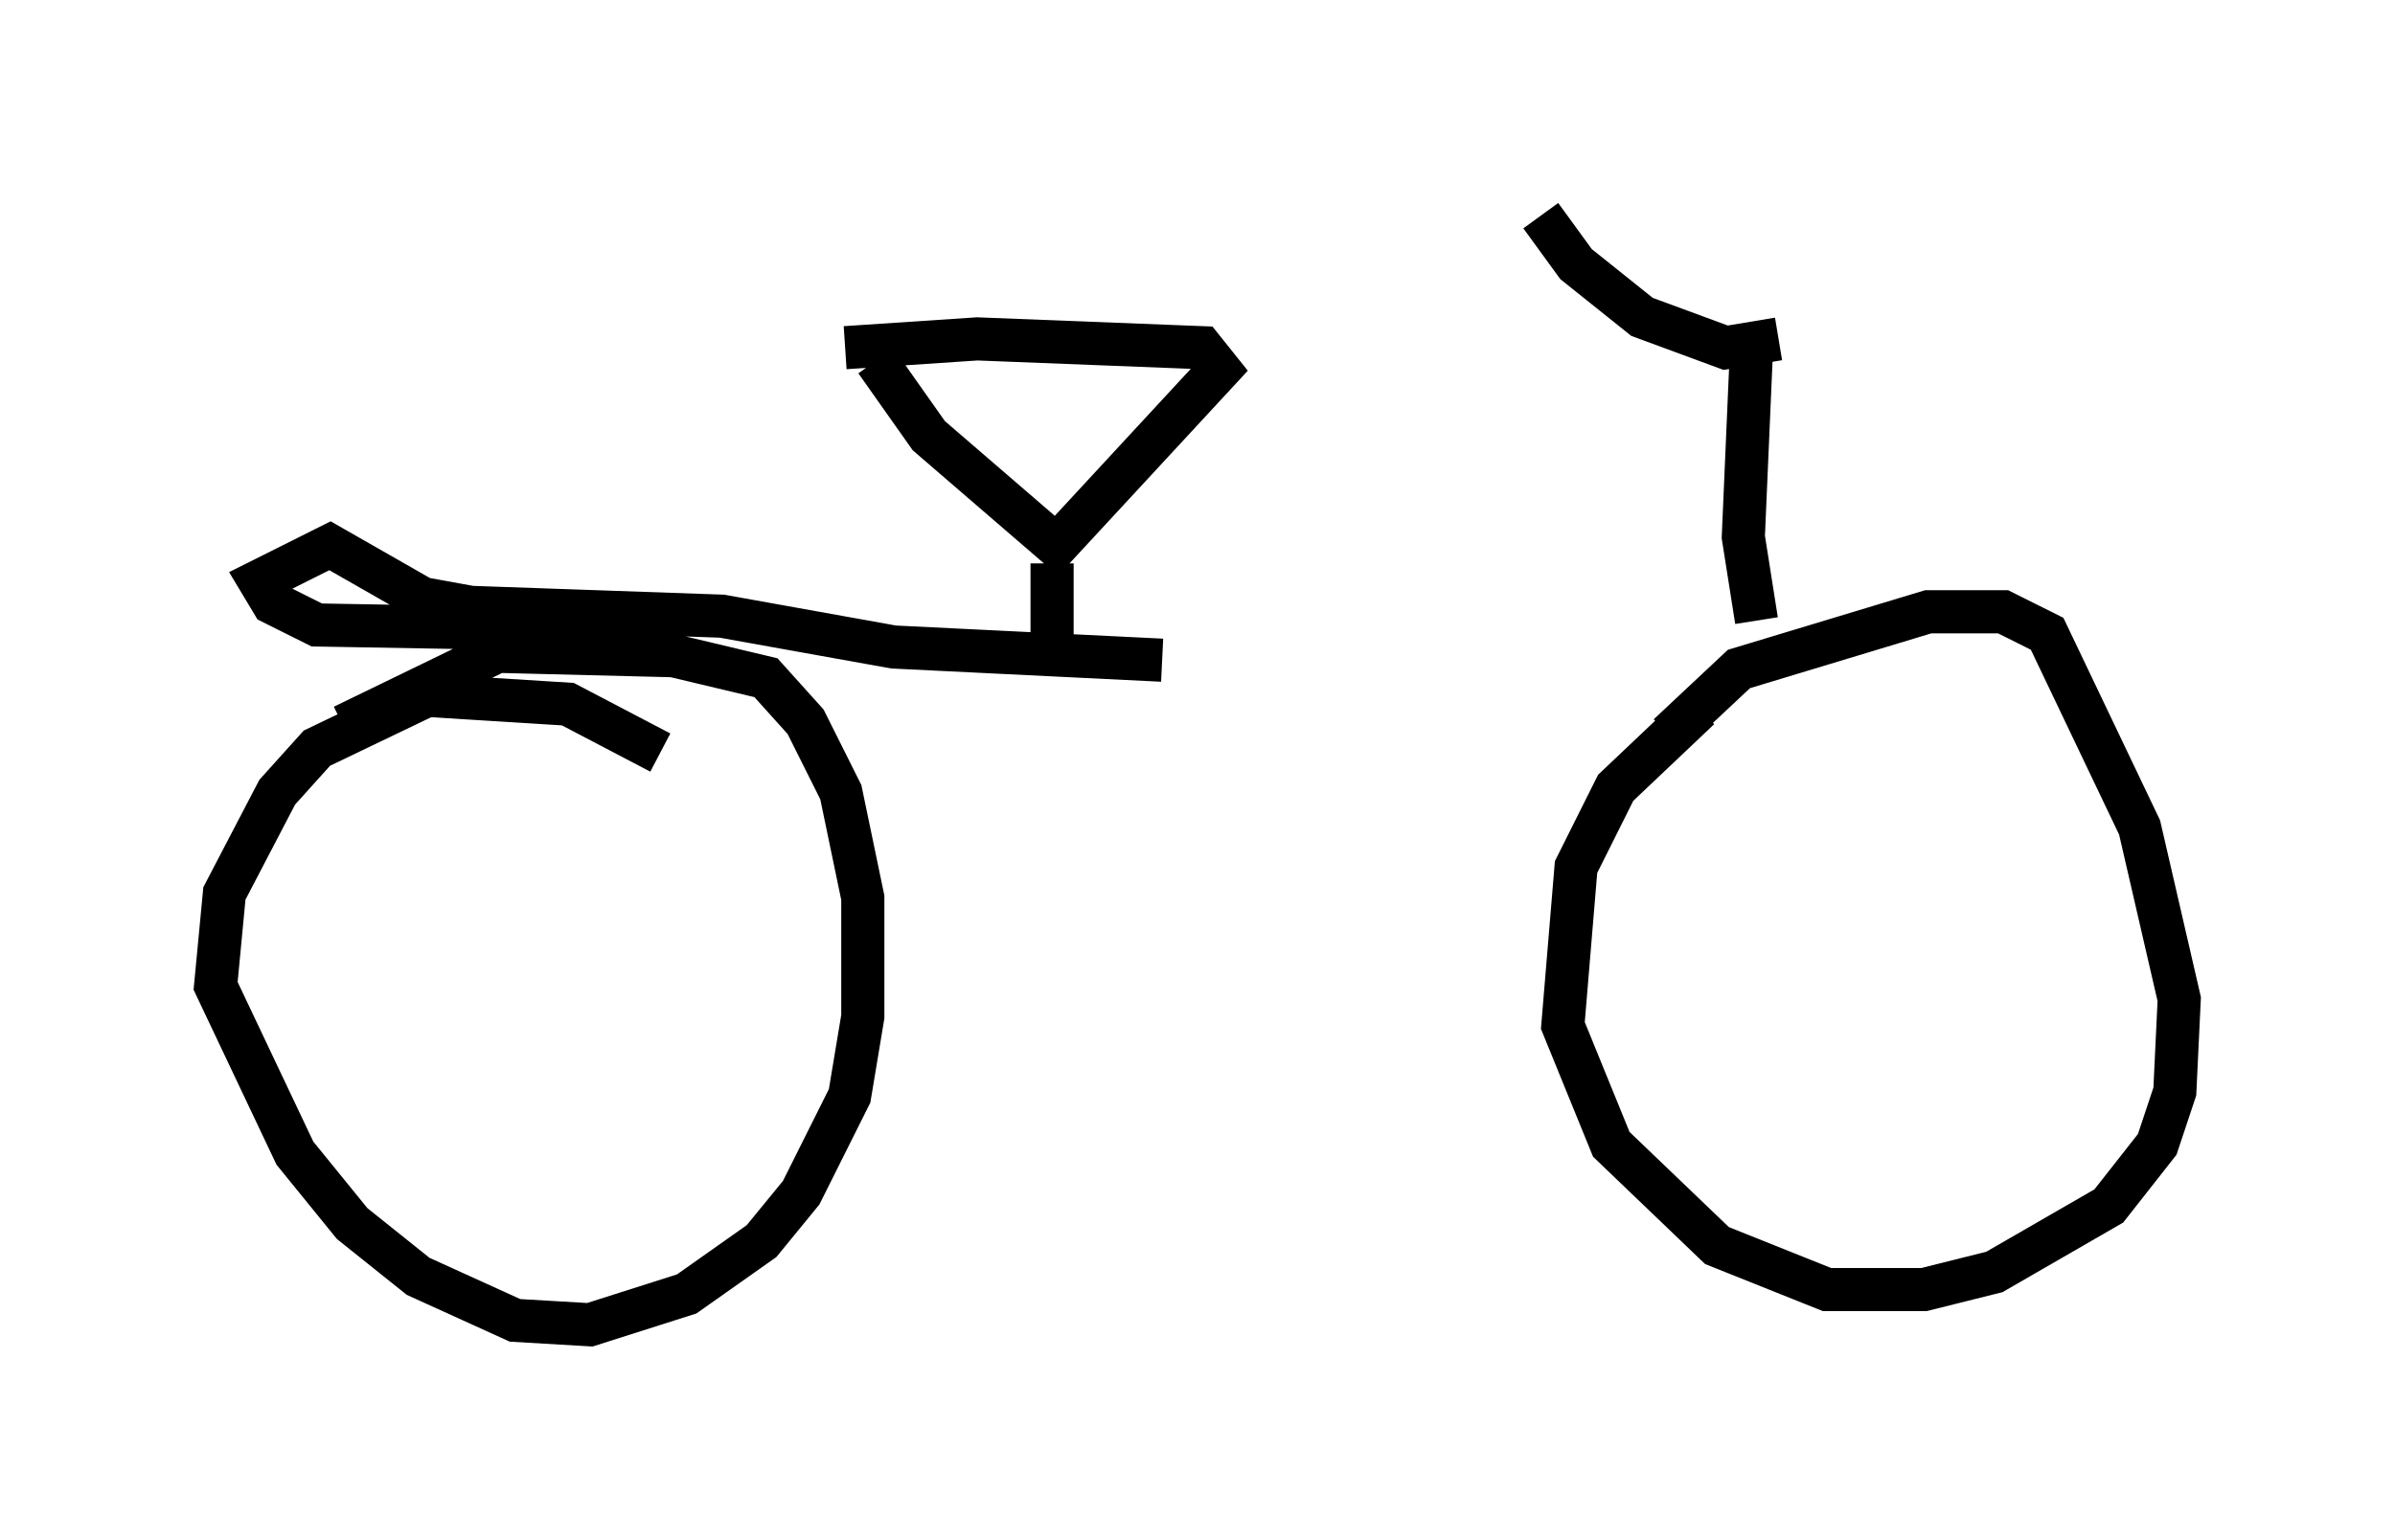 <?xml version="1.0" encoding="utf-8" ?>
<svg baseProfile="full" height="35.725" version="1.1" width="55.53" xmlns="http://www.w3.org/2000/svg" xmlns:ev="http://www.w3.org/2001/xml-events" xmlns:xlink="http://www.w3.org/1999/xlink"><defs /><rect fill="white" height="35.725" width="55.53" x="0" y="0" /><path d="M15.923, 18.475 m-0.613, -1.021 l-2.144, -1.123 -3.267, -0.204 l-2.552, 1.225 -0.919, 1.021 l-1.225, 2.348 -0.204, 2.144 l1.838, 3.879 1.327, 1.633 l1.531, 1.225 2.246, 1.021 l1.735, 0.102 2.246, -0.715 l1.735, -1.225 0.919, -1.123 l1.123, -2.246 0.306, -1.838 l0.0, -2.756 -0.51, -2.45 l-0.817, -1.633 -0.919, -1.021 l-2.144, -0.51 -4.083, -0.102 l-3.573, 1.735 m31.442, -0.408 l-1.94, 1.838 -0.919, 1.838 l-0.306, 3.675 1.123, 2.756 l2.45, 2.348 2.552, 1.021 l2.246, 0.0 1.633, -0.408 l2.654, -1.531 1.123, -1.429 l0.408, -1.225 0.102, -2.144 l-0.919, -3.981 -2.144, -4.492 l-1.021, -0.51 -1.735, 0.0 l-4.39, 1.327 -1.633, 1.531 m-18.375, -8.677 l1.225, 1.735 2.96, 2.552 l3.777, -4.083 -0.408, -0.51 l-5.206, -0.204 -3.063, 0.204 m4.798, 5.002 l0.0, 2.348 m-11.229, -0.817 l-5.819, -0.102 -1.021, -0.51 l-0.306, -0.51 1.633, -0.817 l2.144, 1.225 1.123, 0.204 l5.819, 0.204 3.981, 0.715 l6.227, 0.306 m13.679, -7.554 l-0.204, 4.696 0.306, 1.94 m-5.002, -9.392 l0.817, 1.123 1.531, 1.225 l1.94, 0.715 1.225, -0.204 " fill="none" stroke="black" stroke-width="1" /></svg>